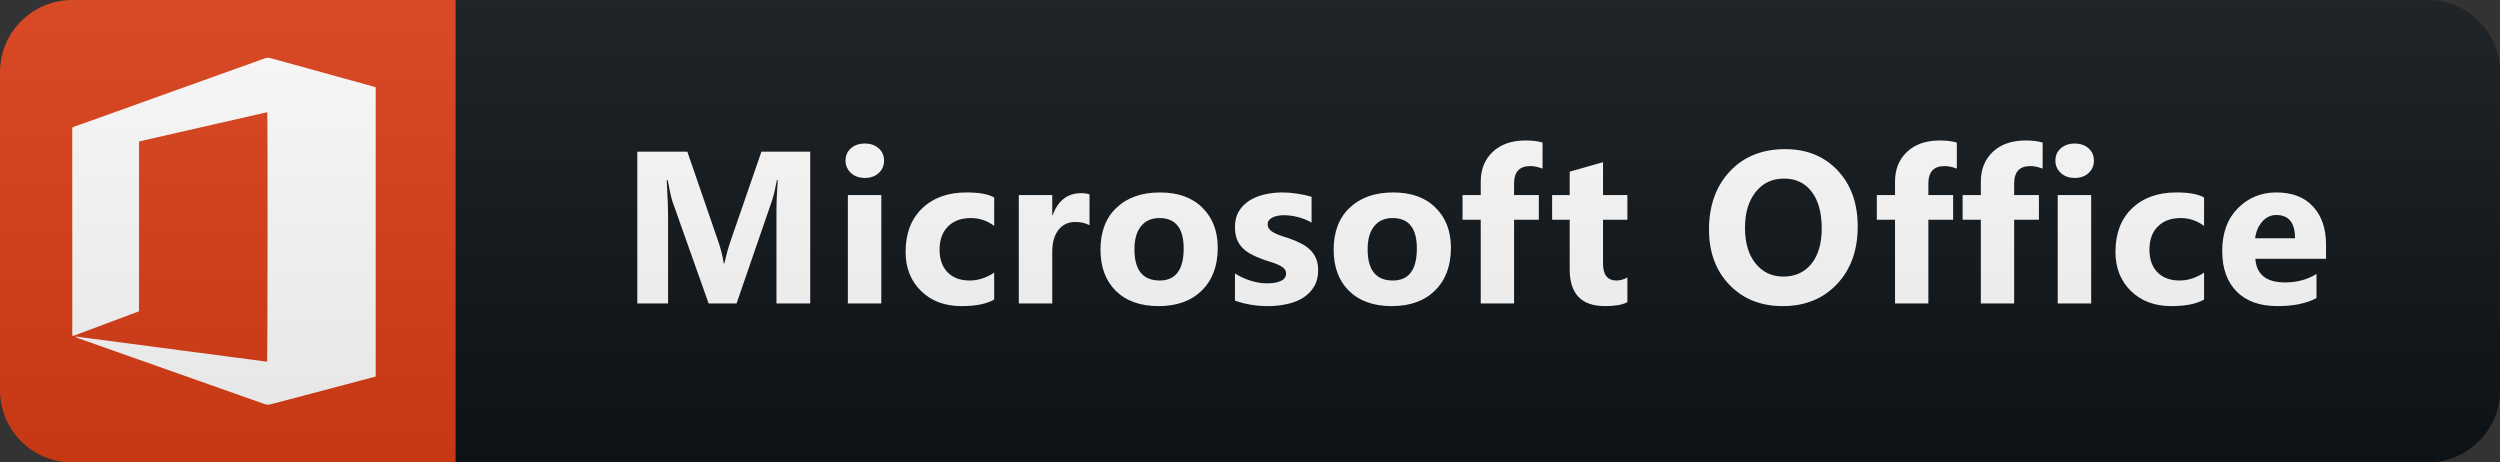 <svg width="173" height="32" viewBox="0 0 173 32" fill="none" xmlns="http://www.w3.org/2000/svg">
<rect x="0" y="0" width="173" height="32" fill="#333333" stroke="none"/>
<path d="M168 0H31V32H168C170.761 32 173 29.761 173 27V5C173 2.239 170.761 0 168 0Z" fill="#0F1418"/>
<path d="M31.53 0H5C2.239 0 0 2.239 0 5V27C0 29.761 2.239 32 5 32H31.53V0Z" fill="#DC3E15"/>
<path d="M18.495 7.763C18.531 8.127 18.521 24.799 18.483 25.029C14.062 24.448 9.64 23.867 5.218 23.285C5.289 23.358 5.372 23.391 5.456 23.421C9.731 24.93 14.007 26.439 18.282 27.952C18.448 28.011 18.596 28.014 18.765 27.969C20.494 27.509 22.226 27.055 23.956 26.598C24.636 26.418 25.315 26.236 26 26.053V6.038C25.951 6.022 25.916 6.011 25.882 6.001C23.495 5.343 21.109 4.687 18.724 4.024C18.557 3.977 18.421 4.004 18.27 4.058C13.924 5.617 9.578 7.174 5.232 8.733C5.156 8.76 5.068 8.77 5 8.851C5 13.588 5 18.337 5.001 23.086C5.001 23.131 5.007 23.174 5.011 23.218C5.012 23.225 5.021 23.232 5.027 23.237C5.035 23.242 5.044 23.245 5.053 23.25C6.574 22.682 8.095 22.113 9.621 21.541V9.788C12.585 9.112 15.538 8.438 18.495 7.763Z" fill="white"/>
<path d="M56.068 21H53.731V14.716C53.731 14.037 53.76 13.288 53.819 12.467H53.76C53.638 13.112 53.528 13.576 53.431 13.859L50.97 21H49.036L46.531 13.932C46.463 13.742 46.353 13.253 46.202 12.467H46.136C46.199 13.502 46.231 14.411 46.231 15.192V21H44.1V10.497H47.564L49.71 16.723C49.881 17.221 50.005 17.721 50.084 18.224H50.127C50.259 17.643 50.398 17.138 50.545 16.708L52.691 10.497H56.068V21ZM59.844 12.313C59.453 12.313 59.133 12.199 58.884 11.969C58.635 11.735 58.511 11.449 58.511 11.112C58.511 10.766 58.635 10.482 58.884 10.263C59.133 10.043 59.453 9.933 59.844 9.933C60.239 9.933 60.559 10.043 60.803 10.263C61.052 10.482 61.177 10.766 61.177 11.112C61.177 11.464 61.052 11.752 60.803 11.977C60.559 12.201 60.239 12.313 59.844 12.313ZM60.986 21H58.672V13.5H60.986V21ZM68.798 20.729C68.276 21.032 67.521 21.183 66.535 21.183C65.383 21.183 64.45 20.834 63.737 20.136C63.024 19.438 62.668 18.537 62.668 17.433C62.668 16.159 63.049 15.155 63.81 14.423C64.577 13.685 65.6 13.317 66.879 13.317C67.763 13.317 68.403 13.434 68.798 13.668V15.631C68.315 15.27 67.775 15.089 67.179 15.089C66.515 15.089 65.988 15.285 65.597 15.675C65.212 16.061 65.019 16.596 65.019 17.279C65.019 17.943 65.204 18.466 65.575 18.847C65.947 19.223 66.457 19.411 67.106 19.411C67.682 19.411 68.246 19.23 68.798 18.869V20.729ZM75.394 15.587C75.116 15.436 74.791 15.36 74.42 15.36C73.917 15.36 73.524 15.546 73.241 15.917C72.958 16.283 72.816 16.784 72.816 17.419V21H70.501V13.5H72.816V14.892H72.845C73.212 13.876 73.871 13.368 74.823 13.368C75.067 13.368 75.257 13.398 75.394 13.456V15.587ZM80.174 21.183C78.924 21.183 77.94 20.834 77.222 20.136C76.509 19.433 76.153 18.48 76.153 17.279C76.153 16.039 76.524 15.07 77.266 14.372C78.008 13.668 79.012 13.317 80.276 13.317C81.521 13.317 82.498 13.668 83.206 14.372C83.914 15.07 84.268 15.995 84.268 17.148C84.268 18.393 83.902 19.377 83.169 20.099C82.442 20.822 81.443 21.183 80.174 21.183ZM80.232 15.089C79.685 15.089 79.261 15.277 78.958 15.653C78.655 16.029 78.504 16.561 78.504 17.25C78.504 18.69 79.085 19.411 80.247 19.411C81.355 19.411 81.91 18.671 81.91 17.191C81.91 15.79 81.35 15.089 80.232 15.089ZM85.459 20.802V18.927C85.84 19.157 86.218 19.328 86.594 19.44C86.975 19.552 87.334 19.608 87.671 19.608C88.081 19.608 88.403 19.552 88.637 19.44C88.877 19.328 88.996 19.157 88.996 18.927C88.996 18.781 88.943 18.659 88.835 18.561C88.728 18.463 88.589 18.378 88.418 18.305C88.252 18.231 88.069 18.166 87.868 18.107C87.668 18.048 87.475 17.982 87.29 17.909C86.992 17.797 86.728 17.677 86.499 17.55C86.274 17.419 86.084 17.267 85.927 17.096C85.776 16.925 85.659 16.727 85.576 16.503C85.498 16.278 85.459 16.012 85.459 15.705C85.459 15.285 85.549 14.923 85.73 14.621C85.915 14.318 86.159 14.071 86.462 13.881C86.77 13.685 87.119 13.544 87.51 13.456C87.905 13.363 88.315 13.317 88.74 13.317C89.072 13.317 89.409 13.344 89.751 13.398C90.093 13.446 90.429 13.52 90.761 13.617V15.404C90.469 15.233 90.153 15.106 89.817 15.023C89.485 14.935 89.157 14.892 88.835 14.892C88.684 14.892 88.54 14.906 88.403 14.935C88.271 14.96 88.154 14.999 88.052 15.053C87.949 15.102 87.868 15.168 87.81 15.251C87.751 15.329 87.722 15.419 87.722 15.521C87.722 15.658 87.766 15.775 87.854 15.873C87.942 15.971 88.056 16.056 88.198 16.129C88.34 16.198 88.496 16.261 88.667 16.32C88.843 16.373 89.016 16.43 89.187 16.488C89.494 16.596 89.773 16.713 90.022 16.84C90.271 16.967 90.483 17.116 90.659 17.287C90.84 17.457 90.976 17.658 91.069 17.887C91.167 18.117 91.216 18.39 91.216 18.707C91.216 19.152 91.118 19.533 90.923 19.85C90.732 20.163 90.476 20.419 90.153 20.619C89.836 20.814 89.468 20.956 89.048 21.044C88.632 21.137 88.2 21.183 87.751 21.183C86.926 21.183 86.162 21.056 85.459 20.802ZM96.31 21.183C95.06 21.183 94.076 20.834 93.358 20.136C92.645 19.433 92.289 18.48 92.289 17.279C92.289 16.039 92.66 15.07 93.402 14.372C94.145 13.668 95.148 13.317 96.413 13.317C97.658 13.317 98.634 13.668 99.342 14.372C100.05 15.07 100.404 15.995 100.404 17.148C100.404 18.393 100.038 19.377 99.306 20.099C98.578 20.822 97.58 21.183 96.31 21.183ZM96.369 15.089C95.822 15.089 95.397 15.277 95.094 15.653C94.791 16.029 94.64 16.561 94.64 17.25C94.64 18.69 95.221 19.411 96.383 19.411C97.492 19.411 98.046 18.671 98.046 17.191C98.046 15.79 97.487 15.089 96.369 15.089ZM106.744 11.669C106.446 11.552 106.16 11.493 105.887 11.493C105.145 11.493 104.774 11.896 104.774 12.702V13.5H106.488V15.207H104.774V21H102.467V15.207H101.207V13.5H102.467V12.57C102.467 11.715 102.745 11.027 103.302 10.504C103.858 9.982 104.615 9.721 105.572 9.721C106.041 9.721 106.431 9.77 106.744 9.867V11.669ZM112.615 20.912C112.273 21.093 111.758 21.183 111.069 21.183C109.439 21.183 108.623 20.336 108.623 18.642V15.207H107.407V13.5H108.623V11.881L110.93 11.222V13.5H112.615V15.207H110.93V18.239C110.93 19.02 111.24 19.411 111.861 19.411C112.105 19.411 112.356 19.34 112.615 19.198V20.912ZM123.361 21.183C121.857 21.183 120.631 20.695 119.684 19.718C118.737 18.737 118.263 17.46 118.263 15.888C118.263 14.227 118.744 12.885 119.706 11.859C120.668 10.834 121.942 10.321 123.529 10.321C125.028 10.321 126.239 10.812 127.162 11.793C128.09 12.775 128.554 14.069 128.554 15.675C128.554 17.326 128.073 18.656 127.111 19.667C126.154 20.678 124.904 21.183 123.361 21.183ZM123.463 12.357C122.633 12.357 121.974 12.67 121.486 13.295C120.997 13.915 120.753 14.738 120.753 15.763C120.753 16.803 120.997 17.626 121.486 18.231C121.974 18.837 122.614 19.14 123.405 19.14C124.22 19.14 124.867 18.847 125.346 18.261C125.824 17.67 126.063 16.852 126.063 15.807C126.063 14.718 125.831 13.871 125.367 13.266C124.904 12.66 124.269 12.357 123.463 12.357ZM135.413 11.669C135.115 11.552 134.83 11.493 134.556 11.493C133.814 11.493 133.443 11.896 133.443 12.702V13.5H135.157V15.207H133.443V21H131.136V15.207H129.876V13.5H131.136V12.57C131.136 11.715 131.414 11.027 131.971 10.504C132.527 9.982 133.284 9.721 134.241 9.721C134.71 9.721 135.101 9.77 135.413 9.867V11.669ZM141.35 11.669C141.052 11.552 140.767 11.493 140.493 11.493C139.751 11.493 139.38 11.896 139.38 12.702V13.5H141.094V15.207H139.38V21H137.073V15.207H135.813V13.5H137.073V12.57C137.073 11.715 137.351 11.027 137.908 10.504C138.464 9.982 139.221 9.721 140.178 9.721C140.647 9.721 141.038 9.77 141.35 9.867V11.669ZM143.566 12.313C143.176 12.313 142.856 12.199 142.607 11.969C142.358 11.735 142.233 11.449 142.233 11.112C142.233 10.766 142.358 10.482 142.607 10.263C142.856 10.043 143.176 9.933 143.566 9.933C143.962 9.933 144.282 10.043 144.526 10.263C144.775 10.482 144.899 10.766 144.899 11.112C144.899 11.464 144.775 11.752 144.526 11.977C144.282 12.201 143.962 12.313 143.566 12.313ZM144.709 21H142.394V13.5H144.709V21ZM152.521 20.729C151.998 21.032 151.244 21.183 150.257 21.183C149.105 21.183 148.172 20.834 147.46 20.136C146.747 19.438 146.39 18.537 146.39 17.433C146.39 16.159 146.771 15.155 147.533 14.423C148.299 13.685 149.322 13.317 150.602 13.317C151.485 13.317 152.125 13.434 152.521 13.668V15.631C152.037 15.27 151.498 15.089 150.902 15.089C150.238 15.089 149.711 15.285 149.32 15.675C148.934 16.061 148.741 16.596 148.741 17.279C148.741 17.943 148.927 18.466 149.298 18.847C149.669 19.223 150.179 19.411 150.829 19.411C151.405 19.411 151.969 19.23 152.521 18.869V20.729ZM160.962 17.909H156.07C156.148 18.998 156.834 19.543 158.128 19.543C158.953 19.543 159.678 19.347 160.303 18.956V20.627C159.61 20.998 158.709 21.183 157.6 21.183C156.39 21.183 155.45 20.849 154.781 20.18C154.112 19.506 153.777 18.568 153.777 17.367C153.777 16.122 154.139 15.136 154.861 14.408C155.584 13.681 156.473 13.317 157.527 13.317C158.621 13.317 159.466 13.642 160.061 14.291C160.662 14.94 160.962 15.822 160.962 16.935V17.909ZM158.816 16.488C158.816 15.414 158.382 14.877 157.513 14.877C157.142 14.877 156.819 15.031 156.546 15.338C156.277 15.646 156.114 16.029 156.055 16.488H158.816Z" fill="white"/>
<path d="M168 0H5C2.239 0 0 2.239 0 5V27C0 29.761 2.239 32 5 32H168C170.761 32 173 29.761 173 27V5C173 2.239 170.761 0 168 0Z" fill="url(#paint0_linear_14_1611)"/>
<defs>
<linearGradient id="paint0_linear_14_1611" x1="0" y1="0" x2="0" y2="32" gradientUnits="userSpaceOnUse">
<stop stop-color="#BBBBBB" stop-opacity="0.1"/>
<stop offset="1" stop-opacity="0.1"/>
</linearGradient>
</defs>
</svg>
